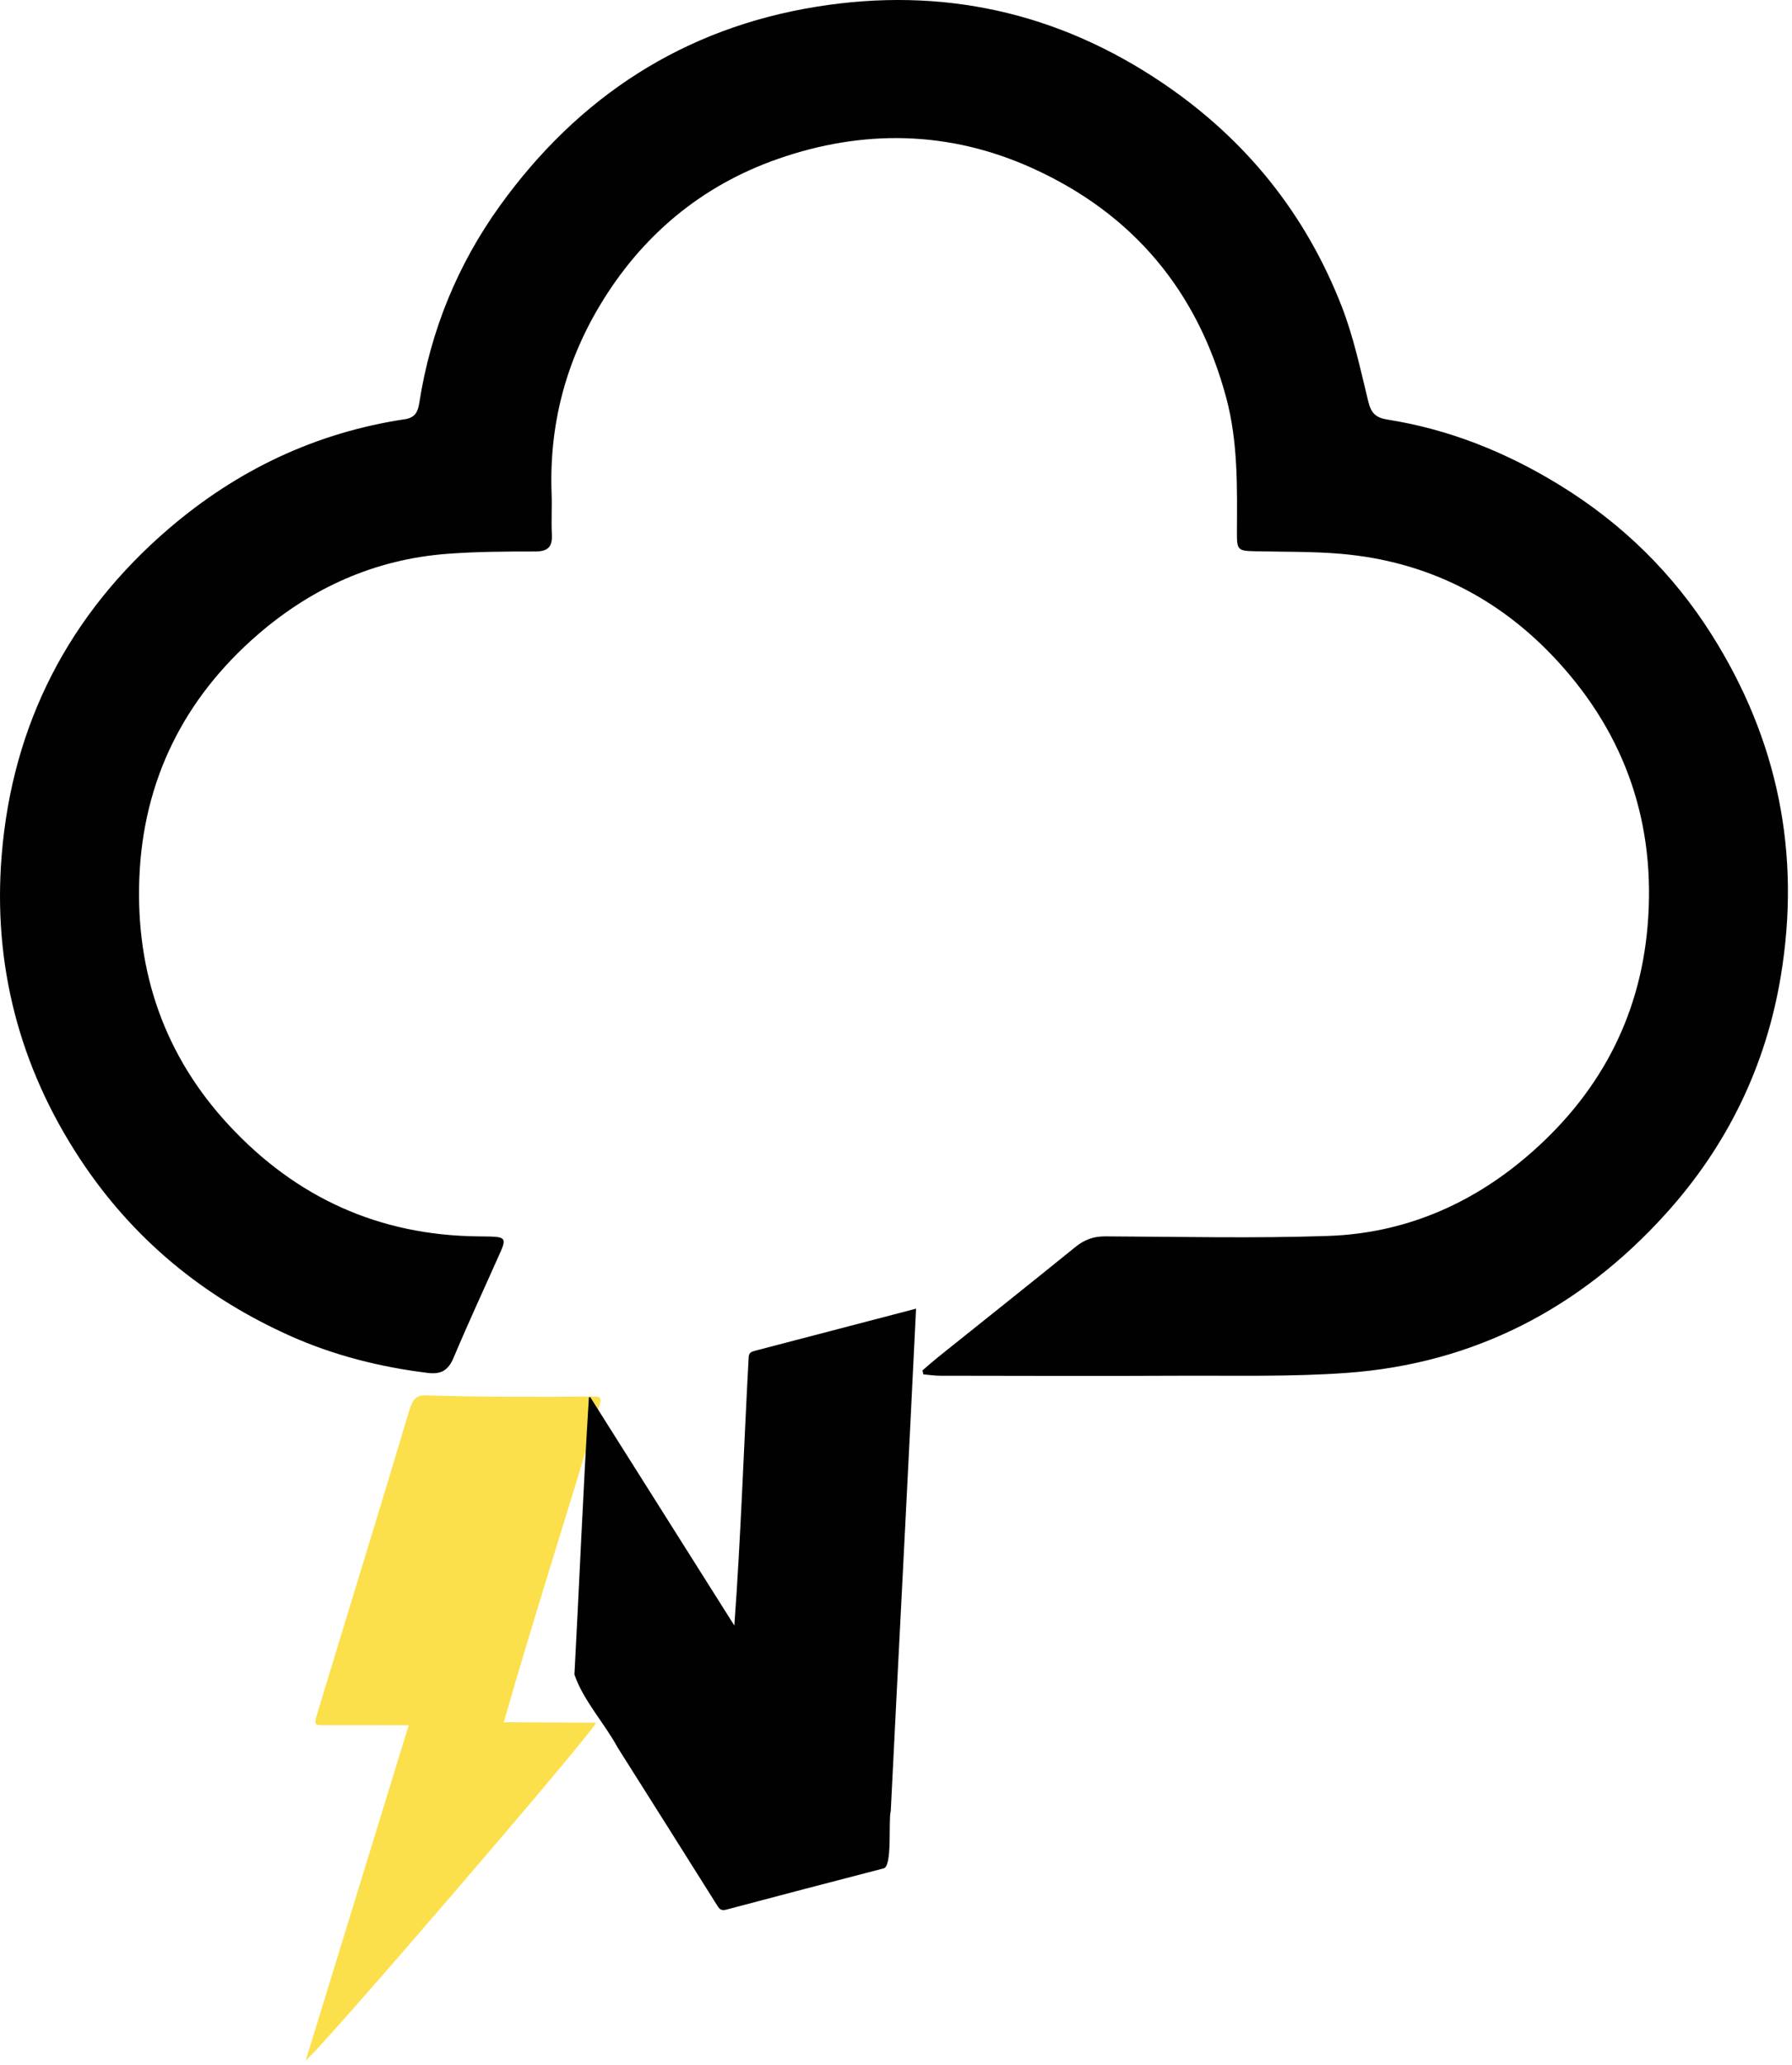 <svg width="329" height="379" viewBox="0 0 329 379" fill="none" xmlns="http://www.w3.org/2000/svg">
<path d="M169.351 251.531C170.341 250.681 171.321 249.811 172.331 249.001C180.711 242.291 189.121 235.611 197.461 228.851C199.111 227.521 200.791 226.911 202.921 226.921C216.571 226.981 230.231 227.311 243.861 226.841C257.601 226.371 269.821 221.211 280.271 212.301C293.311 201.191 301.051 187.101 302.491 169.911C304.051 151.371 298.551 135.051 285.951 121.341C275.281 109.731 261.991 103.021 246.211 101.651C241.001 101.201 235.751 101.301 230.511 101.181C227.281 101.111 227.081 100.991 227.091 97.791C227.131 89.471 227.311 81.151 225.131 73.011C219.861 53.391 208.021 39.231 189.521 30.861C174.241 23.941 158.431 23.711 142.801 29.171C128.771 34.071 117.801 43.241 110.111 56.091C103.751 66.721 100.801 78.241 101.271 90.641C101.361 93.131 101.191 95.641 101.321 98.131C101.431 100.381 100.581 101.211 98.291 101.221C92.891 101.221 87.471 101.241 82.091 101.651C68.861 102.651 57.281 107.861 47.331 116.471C33.751 128.221 26.281 143.261 25.581 161.171C24.911 178.401 30.181 193.811 42.111 206.611C54.421 219.831 69.571 226.711 87.681 226.921C88.431 226.921 89.181 226.931 89.931 226.951C92.721 227.031 92.961 227.361 91.871 229.821C89.001 236.281 86.011 242.691 83.271 249.211C82.291 251.541 80.951 252.291 78.501 251.981C69.771 250.901 61.311 248.781 53.281 245.191C37.321 238.051 24.311 227.331 14.671 212.681C3.531 195.751 -1.329 177.001 0.311 156.941C2.271 132.911 12.651 112.751 31.011 97.011C43.511 86.291 57.961 79.401 74.351 76.941C76.271 76.651 76.741 75.501 76.981 73.931C79.041 60.711 83.981 48.611 91.771 37.781C106.191 17.741 125.531 5.141 149.971 1.221C172.931 -2.469 194.231 2.191 213.631 15.361C228.781 25.651 239.701 39.251 246.321 56.211C248.511 61.831 249.771 67.821 251.211 73.701C251.721 75.791 252.551 76.671 254.731 77.011C266.131 78.811 276.611 83.041 286.441 89.091C297.851 96.121 307.161 105.241 314.281 116.531C326.411 135.761 330.671 156.651 326.951 179.121C324.201 195.751 317.061 210.351 305.821 222.781C290.161 240.091 270.671 250.291 247.241 251.981C236.971 252.721 226.611 252.451 216.301 252.501C201.731 252.571 187.161 252.521 172.601 252.501C171.571 252.501 170.541 252.331 169.521 252.251C169.471 252.001 169.411 251.751 169.361 251.501L169.351 251.531Z" fill="#010101"/>
<path d="M56.151 378.111C62.411 357.721 68.661 337.411 75.031 316.661C69.551 316.621 64.531 316.651 59.121 316.641C57.751 316.641 57.661 316.431 58.211 314.621C63.831 296.041 69.571 277.551 75.121 258.931C75.741 256.831 76.481 256.061 78.041 256.111C88.341 256.411 98.651 256.421 108.951 256.321C110.431 256.321 110.511 256.541 109.891 258.571C104.141 277.791 98.021 296.811 92.491 316.101C98.211 316.131 103.741 316.161 109.431 316.181C108.511 318.451 57.111 378.151 56.151 378.111Z" fill="#FBE04C"/>
<path d="M108.361 256.421C117.121 270.311 125.891 284.191 134.821 298.351C136.021 281.961 136.551 265.541 137.451 249.131C137.481 248.281 137.931 248.101 138.601 247.921C148.521 245.341 158.241 242.791 168.181 240.191C166.701 270.921 165.061 301.621 163.541 332.351C163.051 334.291 163.911 342.831 162.121 342.951C152.511 345.441 142.901 347.951 133.311 350.501C132.461 350.721 132.121 350.441 131.711 349.791C125.621 340.101 119.511 330.411 113.391 320.731C110.941 316.221 107.101 312.131 105.461 307.341C106.381 290.391 107.051 273.411 108.121 256.471C108.201 256.451 108.281 256.431 108.361 256.411V256.421Z" fill="#010101"/>
</svg>
